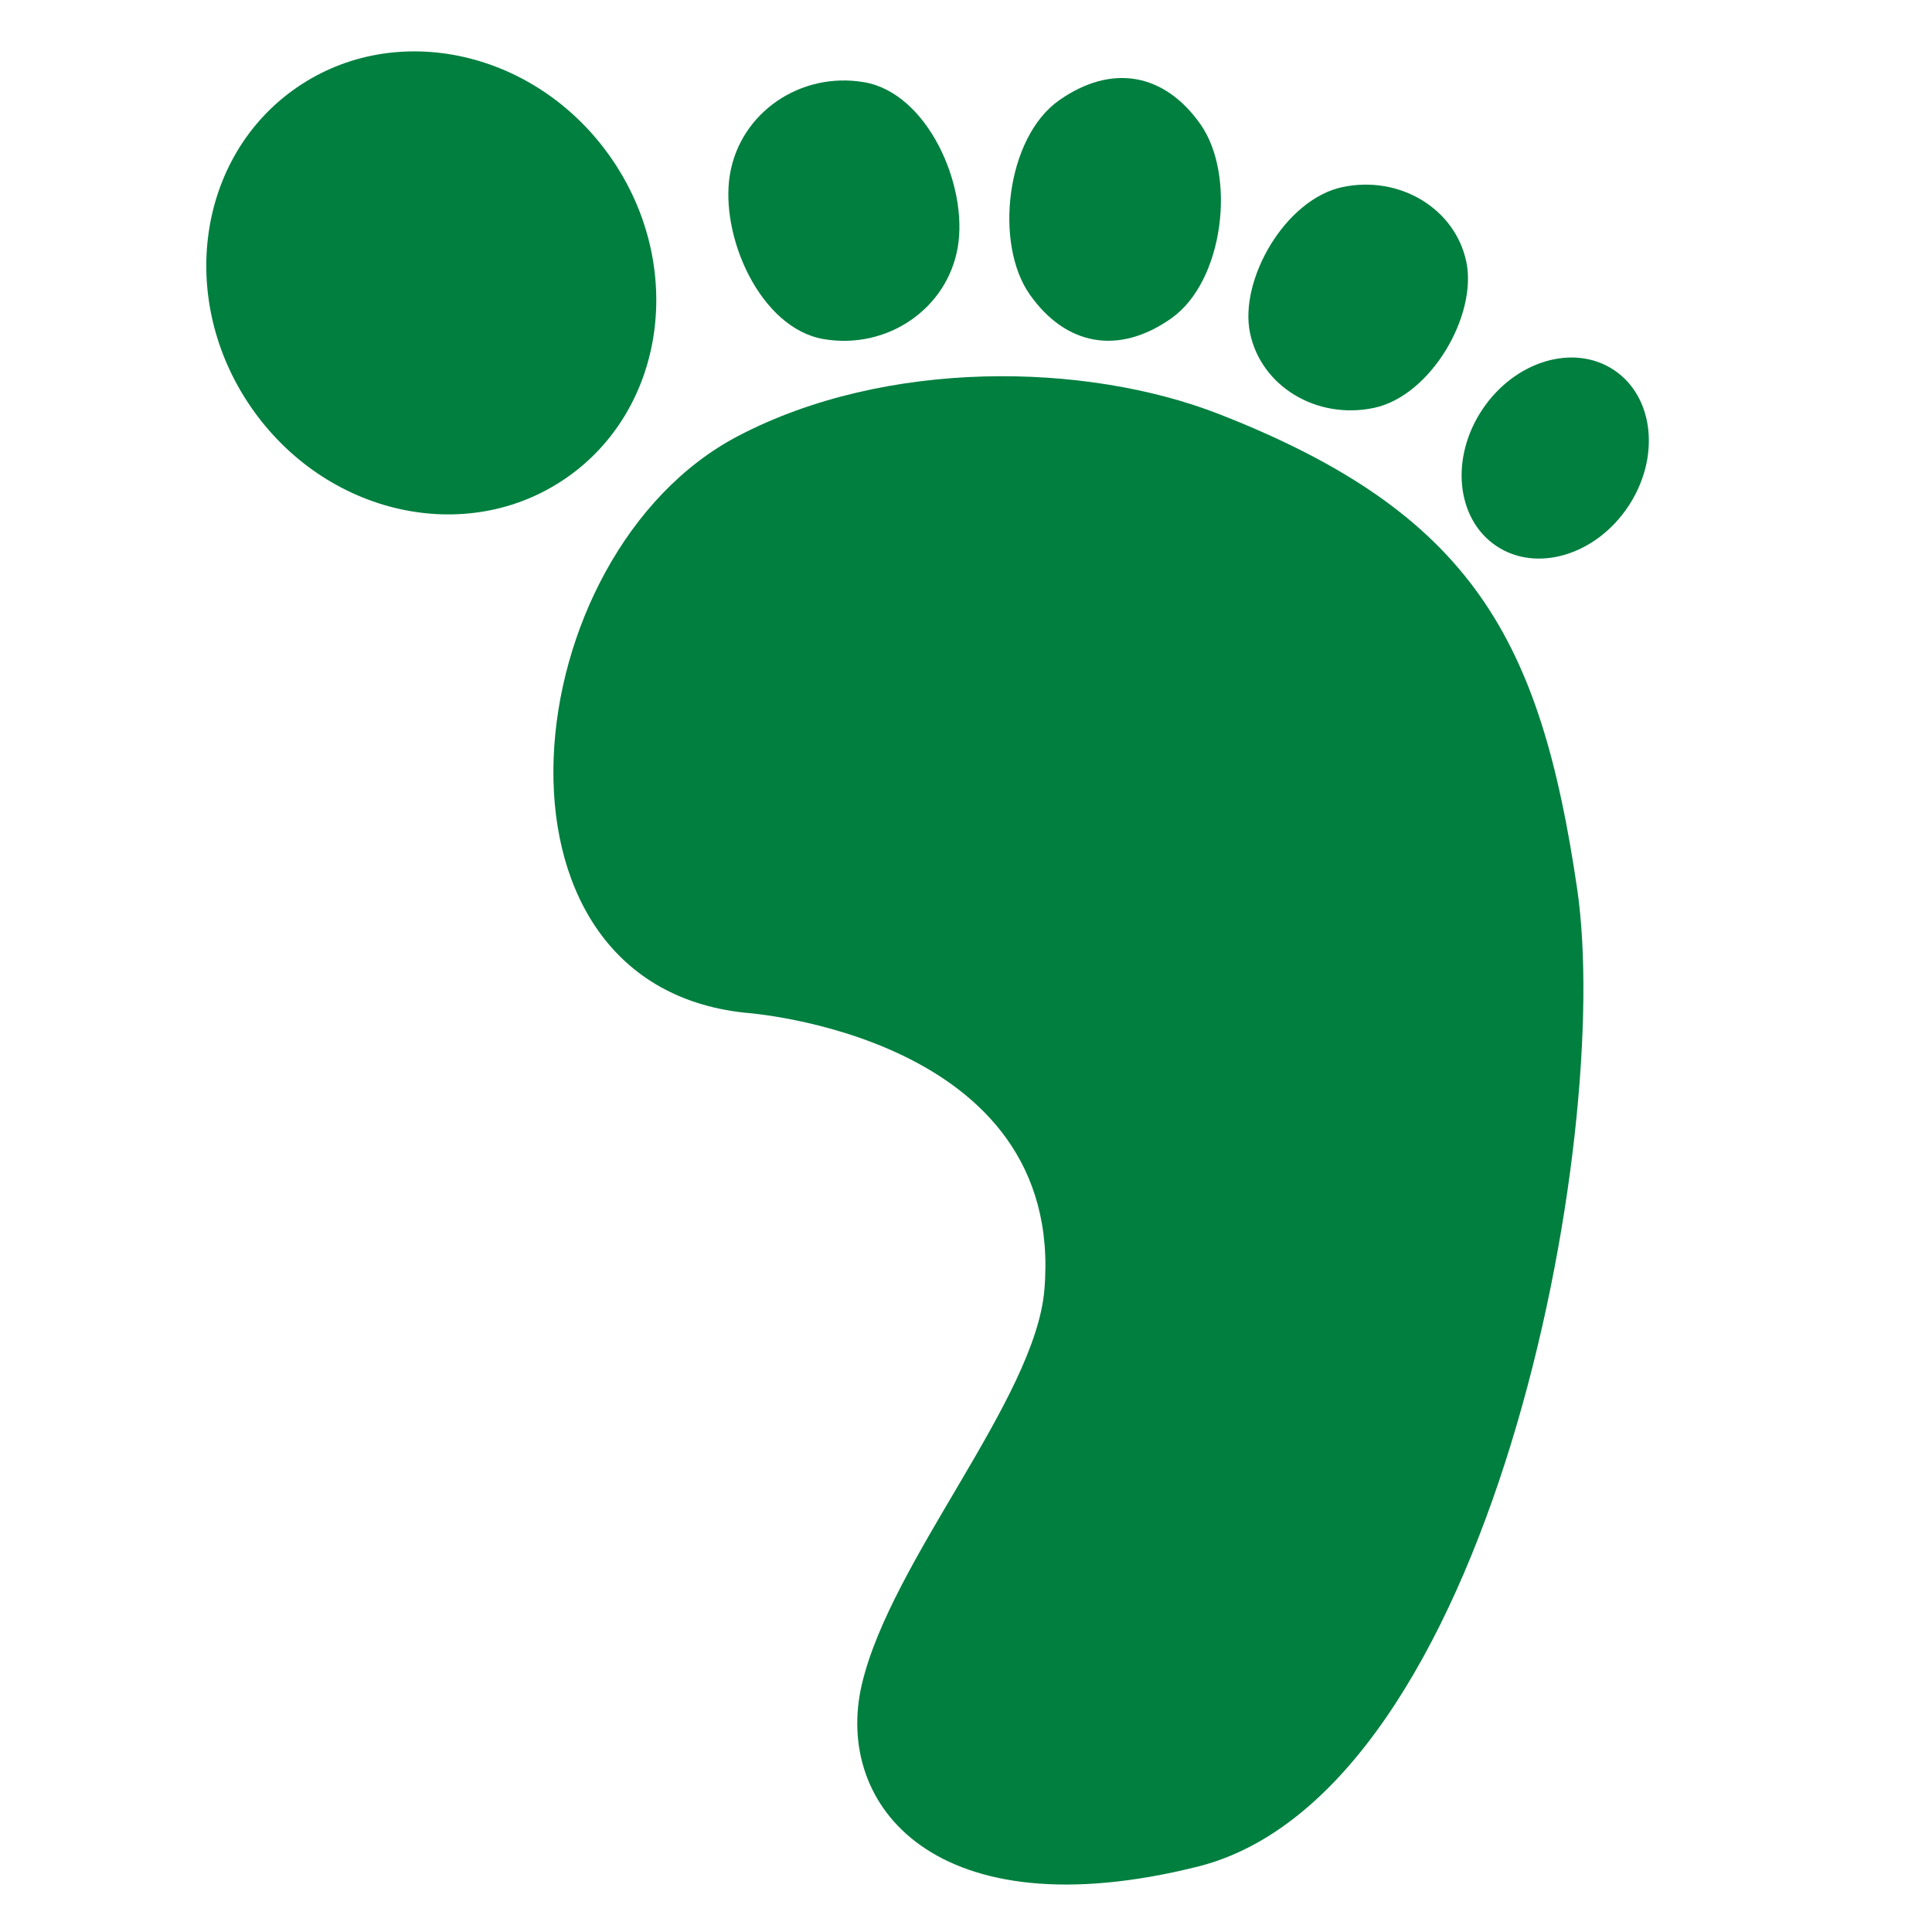 <?xml version="1.0"?><svg width="5000" height="5000" xmlns="http://www.w3.org/2000/svg">
 <title>Noga</title>
 <g>
  <title>Layer 1</title>
  <g id="svg_1">
   <path d="m1928.357,2620.948c-717.744,-75.55 -597.189,-1188.884 -18.885,-1492.162c383.134,-200.928 900.385,-192.152 1246.619,-56.665c656.737,256.985 831.073,585.53 925.517,1227.734c94.444,642.204 -221.998,2340.96 -982.182,2531.008c-679.974,169.994 -942.389,-159.63 -868.853,-472.201c75.55,-321.102 447.948,-737.047 472.201,-1019.961c56.665,-661.089 -774.418,-717.753 -774.418,-717.753l0,0z" id="svg_2" fill="#007f3f"/>
   <path d="m649.453,1053.473c192.269,279.243 557.089,361.737 814.844,184.264c257.765,-177.473 310.857,-547.715 118.587,-826.957c-192.269,-279.243 -557.08,-361.728 -814.844,-184.255c-257.746,177.473 -310.848,547.714 -118.587,826.948z" id="svg_3" fill="#007f3f"/>
   <path d="m2131.624,877.595c164.545,28.015 319.932,-78.469 347.077,-237.864c27.154,-159.395 -77.889,-398.972 -242.424,-426.987c-164.536,-28.033 -319.932,78.469 -347.077,237.864c-27.145,159.395 77.898,398.963 242.424,426.987z" id="svg_4" fill="#007f3f"/>
   <path d="m2665.222,762.498c93.166,132.151 229.686,157.582 366.098,61.415c136.412,-96.166 168.497,-370.432 75.332,-502.591c-93.166,-132.142 -229.677,-157.573 -366.098,-61.406c-136.412,96.166 -168.498,370.432 -75.332,502.582z" id="svg_5" fill="#007f3f"/>
   <path d="m3235.022,861.774c28.622,137.89 171.879,224.754 319.987,194.01c148.107,-30.744 268.508,-239.849 239.885,-377.739c-28.622,-137.89 -171.879,-224.754 -319.978,-194.01c-148.098,30.744 -268.517,239.849 -239.895,377.739z" id="svg_6" fill="#007f3f"/>
   <path d="m3836.681,1059.221c-84.235,125.632 -68.224,283.993 35.749,353.704c103.972,69.702 256.54,24.37 340.775,-101.271c84.227,-125.632 68.215,-283.993 -35.757,-353.695c-103.972,-69.702 -256.541,-24.37 -340.767,101.262z" id="svg_7" fill="#007f3f"/>
  </g>
 </g>
</svg>